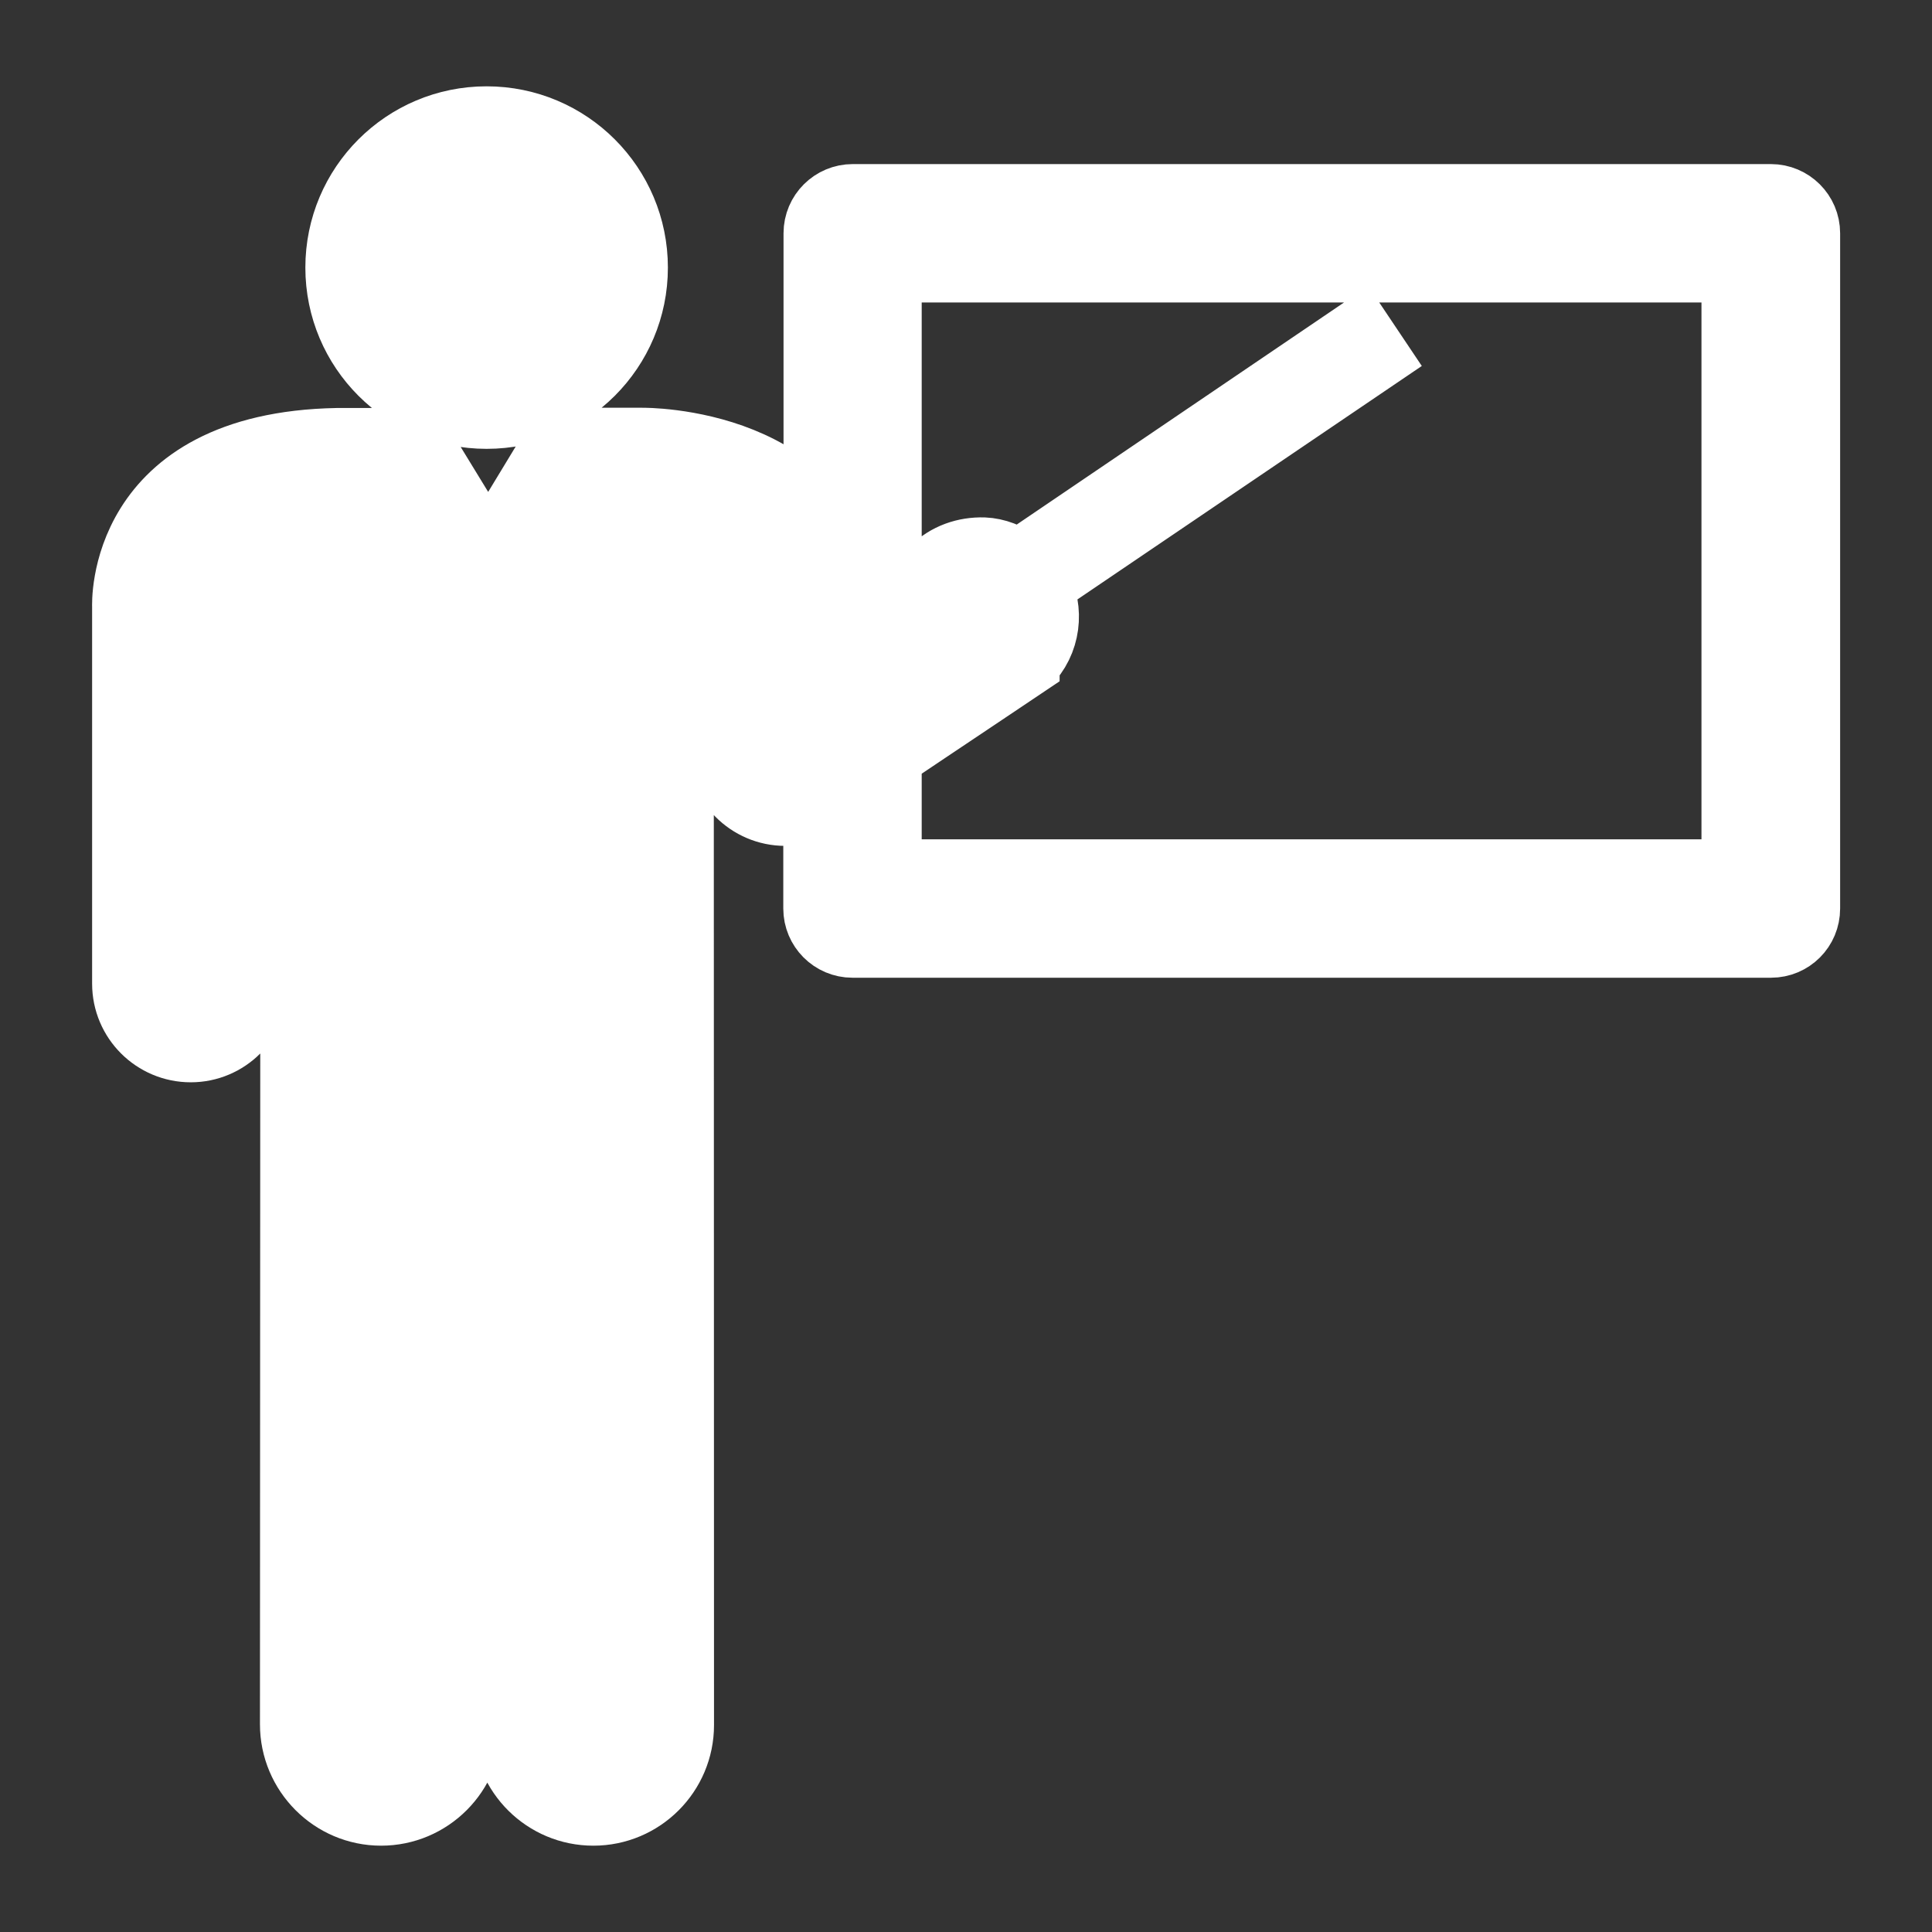 <?xml version="1.0" encoding="utf-8"?>
<!-- Generator: Adobe Illustrator 24.3.0, SVG Export Plug-In . SVG Version: 6.00 Build 0)  -->
<svg version="1.1" id="Capa_1" xmlns="http://www.w3.org/2000/svg" xmlns:xlink="http://www.w3.org/1999/xlink" x="0px" y="0px"
	 viewBox="0 0 800 800" style="enable-background:new 0 0 800 800;" xml:space="preserve">
<rect x="0" y="0" width="800" height="800" fill="#333333" stroke="none"/>
<style type="text/css">
	.st0{fill:#FFFFFF;stroke:#FFFFFF;stroke-width:28.516;stroke-miterlimit:114.066;}
</style>
<g id="SVGRepo_bgCarrier">
</g>
<g id="SVGRepo_tracerCarrier">
</g>
<g id="SVGRepo_iconCarrier">
	<g>
		<path class="st0" d="M747.7,96.6v279.6c0,8-6.4,14.4-14.4,14.4H353c-8,0-14.4-6.5-14.4-14.4v-22.1l28.8-19.3v27h351.4V111H367.4
			v105.5c-1.3,1-2.6,1.8-3.8,2.9l-4,2.8c-4.9-12.7-12.3-22.8-20.9-31V96.6c0-8,6.5-14.4,14.4-14.4h380.2
			C741.2,82.2,747.7,88.6,747.7,96.6z M407.2,286.1l17.3-11.6h0c0-0.1,0.1-0.1,0.1-0.2c8.8-8.7,10.1-21.7,4.7-31.9L569,147.7
			l-6.3-9.4l-140.9,95.6c-4.4-3.2-9.4-5.2-14.5-5.4c-7.4-0.2-14.9,2.2-20.5,7.9c0,0-0.1,0.1-0.2,0.1l-3.4,2.4l-31.3,21.4v-9.1
			c-5.8-69.1-85.9-68.1-85.9-68.1h-34.7l-29.1,48l-29.3-47.9h-33.3c-90.4,1.7-87.2,68-87.2,68v154.9h0c0,0.4,0,0.9,0,1.2
			c0,14.7,11.9,26.6,26.6,26.6c14.6,0,26.5-11.9,26.5-26.6c0-0.3,0-0.8,0-1.2h0V262.8h16.6L121.9,714c0,19.8,16.1,36,35.9,36
			c19.8,0,35.9-16.1,35.9-36V422.9h16v291.5l0.3,0.3c0.2,19.5,16.1,35.3,35.7,35.3c19.7,0,35.7-16,35.7-35.7l-0.1-452.2h17.3v47.1
			c0,0,0,0.2,0,0.2c0,14.6,11.9,26.6,26.5,26.6c4.3,0,8.2-1.2,11.9-3.1l0.1,0.2l45.9-30.8L407.2,286.1z M201.5,171.6
			c33.6,0,60.8-27.2,60.8-60.8S235.1,50,201.5,50s-60.8,27.2-60.8,60.8S167.9,171.6,201.5,171.6z"/>
	</g>
</g>
</svg>
